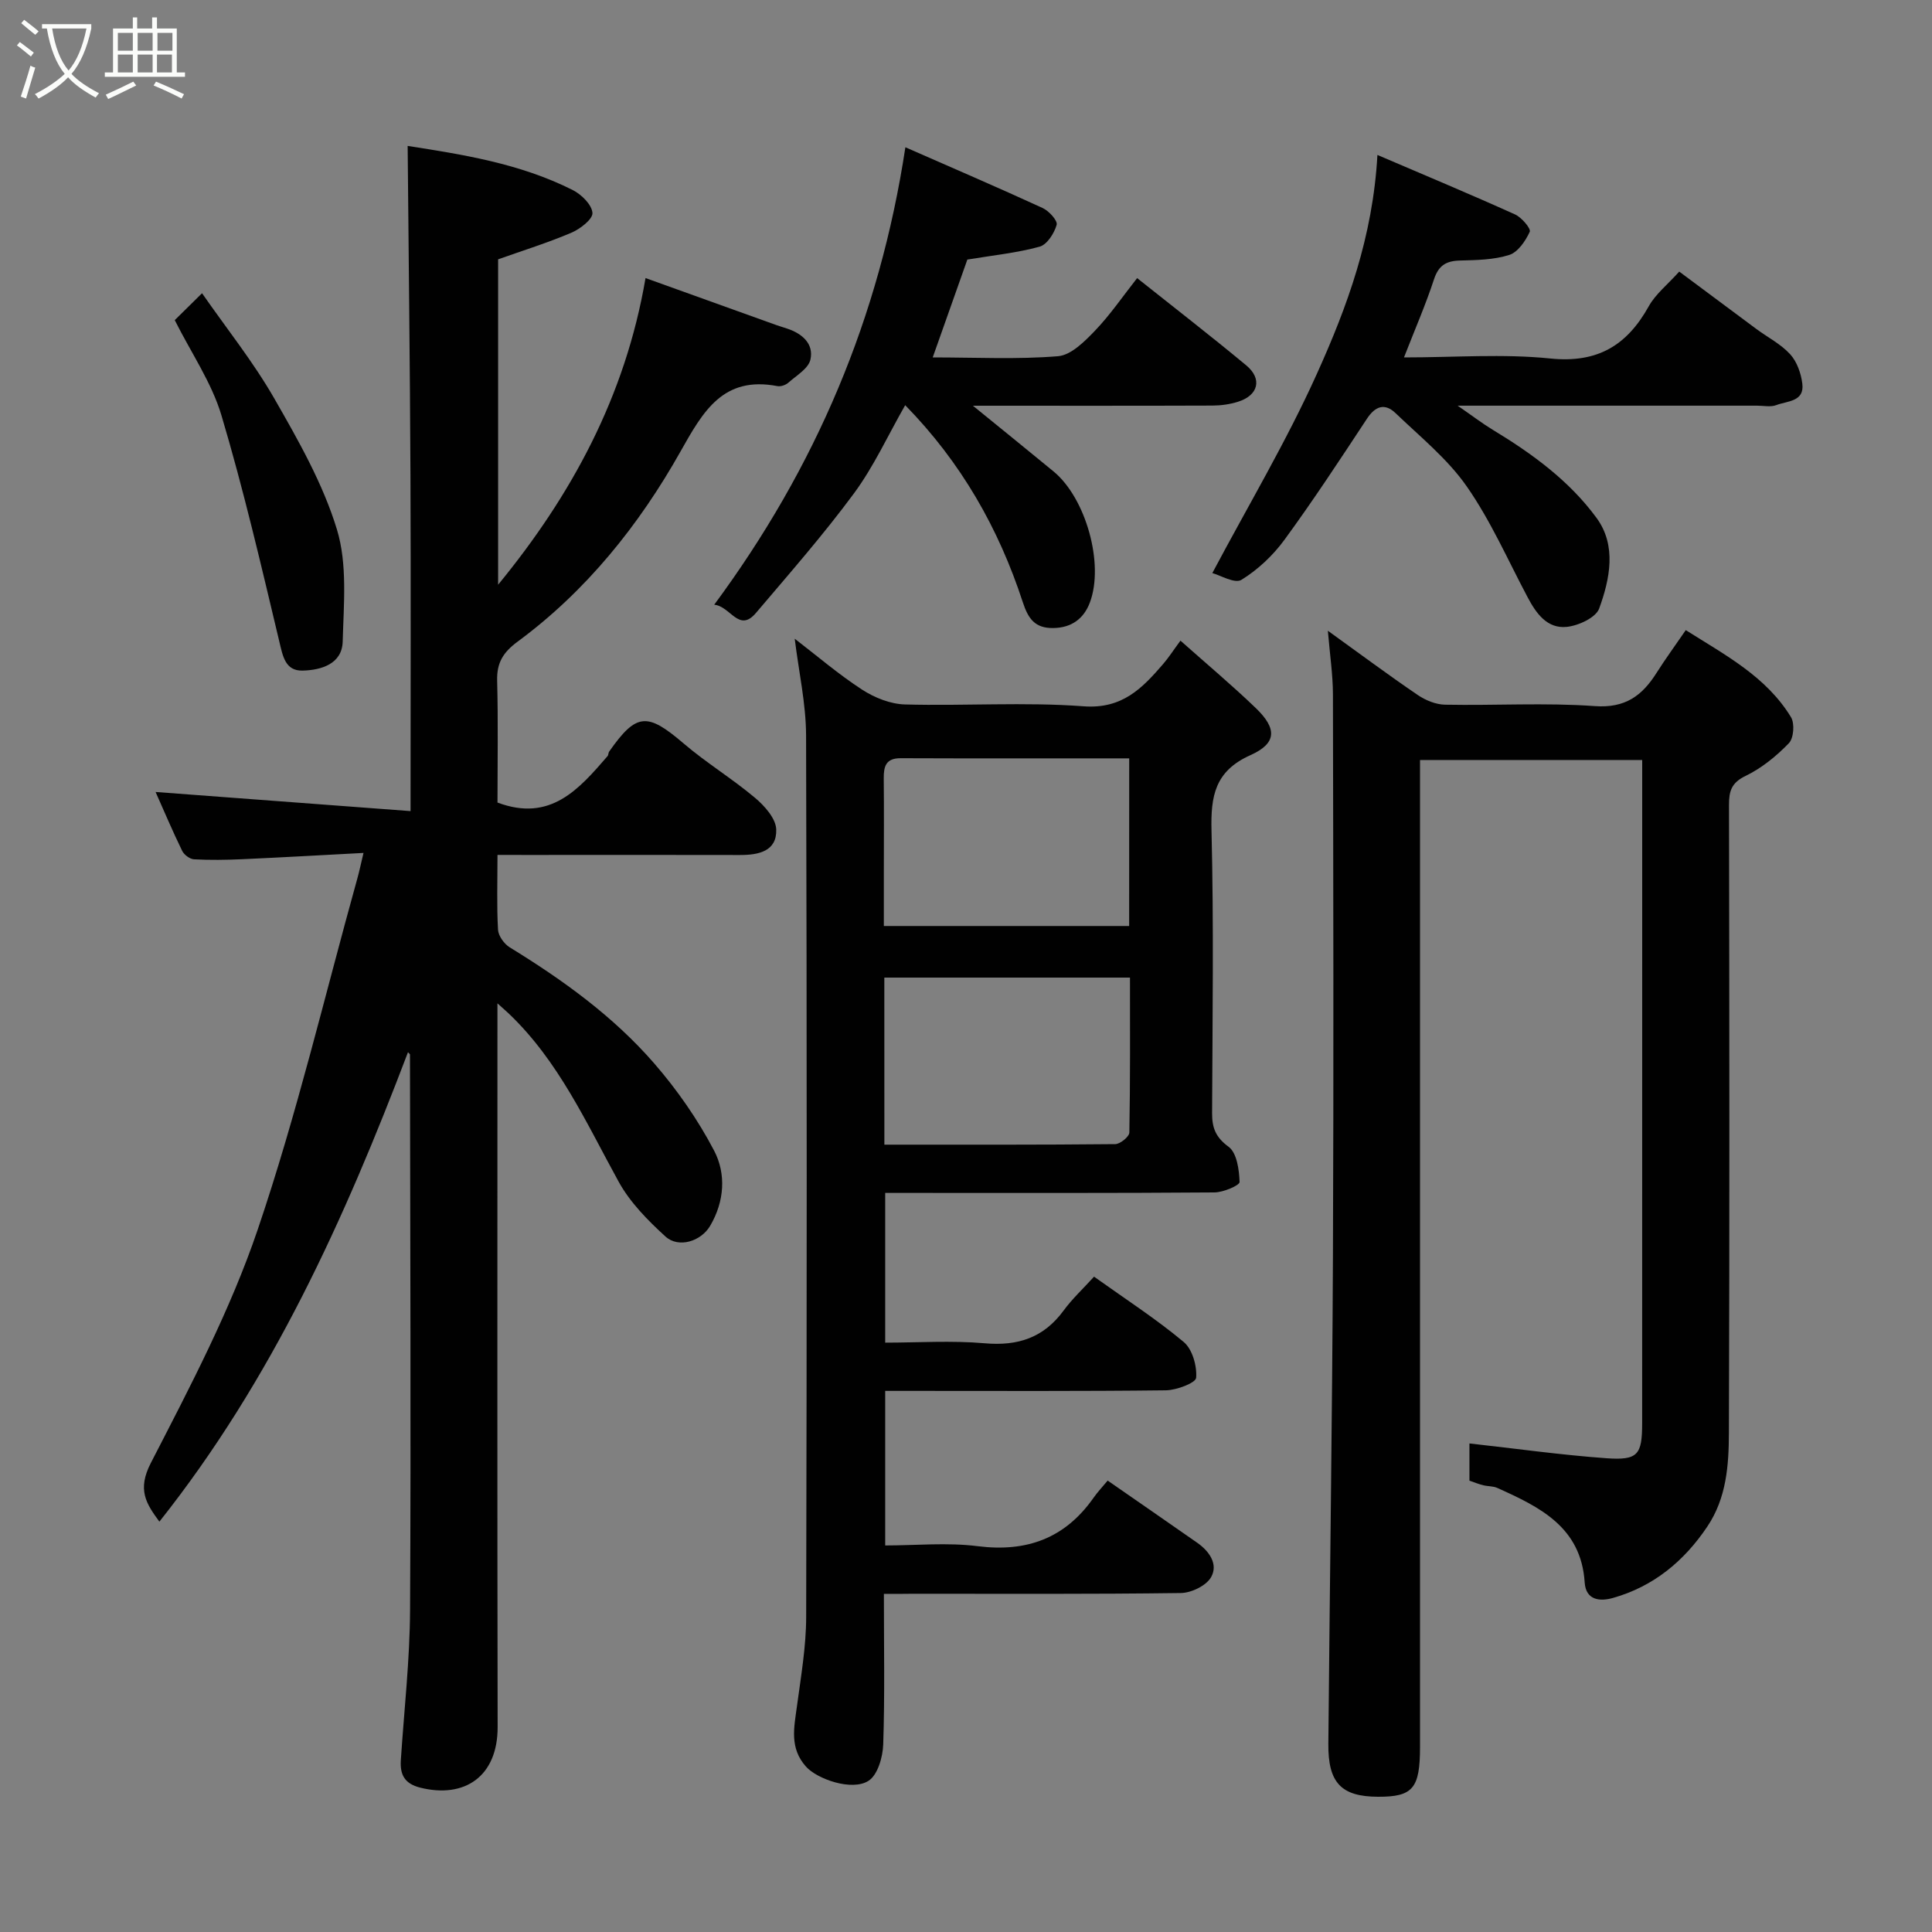 <svg enable-background="new 0 0 400 400" viewBox="0 0 400 400" xmlns="http://www.w3.org/2000/svg"><rect x="0" y="0" width="400" height="400" fill="#808080" stroke="none"/><path d="m6.4 11.7c-1-.8-1.9-1.6-2.9-2.3l.6-.7c.9.7 1.9 1.4 2.9 2.2zm-2.1 8.3c.7-2.1 1.4-4.2 2-6.4.2.1.6.3 1 .4-.7 2.3-1.3 4.4-1.9 6.4zm3-12.8c-1.1-.9-2.1-1.7-2.9-2.4l.6-.7c1 .8 2 1.5 3 2.4zm1.4-1.3v-.9h10.2v.9c-.9 4.2-2.3 7.3-4.1 9.4 1.3 1.4 3.2 2.7 5.7 4-.2.2-.4.5-.7.9-2.5-1.4-4.4-2.7-5.7-4.2-1.4 1.5-3.5 3-6.1 4.4 0 0 0 0-.1-.1-.3-.4-.5-.7-.7-.8 2.7-1.4 4.7-2.8 6.2-4.2-1.8-2.2-3-5.3-3.7-9.4zm9.2 0h-7.1c.6 3.8 1.7 6.7 3.4 8.7 1.7-2 2.9-4.8 3.7-8.7z" fill="#fbfcfa"/><path d="m31.6 3.6h.9v2.3h4.1v9.1h1.7v.9h-16.6v-.9h1.7v-9.1h4.1v-2.3h.9v2.3h3.1v-2.3zm-4 13.3.6.8c-1.9.9-3.8 1.9-5.8 2.8-.2-.3-.3-.6-.5-.9 2-.9 3.9-1.8 5.7-2.7zm-3.2-10.1v3.7h3.1v-3.7zm0 4.5v3.7h3.1v-3.7zm4.1-4.5v3.7h3.1v-3.7zm0 4.5v3.7h3.1v-3.7zm9.1 9.1c-2.1-1.1-4.1-2-5.8-2.7l.5-.8c2.2.9 4.1 1.8 5.8 2.6zm-1.9-13.6h-3.1v3.7h3.1zm-3.2 4.5v3.7h3.1v-3.7z" fill="#fbfcfa"/><g fill="#010101"><path d="m103 177c0 5.55-.17 10.53.11 15.48.07 1.28 1.26 2.94 2.41 3.65 10.98 6.74 21.42 14.25 29.88 23.98 4.78 5.5 9.06 11.65 12.44 18.1 2.53 4.83 2.16 10.55-.82 15.6-1.89 3.2-6.52 4.67-9.24 2.2-3.66-3.33-7.33-7.06-9.69-11.34-6.71-12.2-12.42-24.97-22.73-34.8-.48-.46-.99-.89-2.37-2.14v5.86c0 47.99-.05 95.98.04 143.97.02 10.27-6.87 14.83-16 12.56-3.29-.82-4.24-2.7-4.04-5.73.68-10.37 1.86-20.73 1.91-31.1.2-38.32.02-76.64-.02-114.96 0-.09-.15-.18-.41-.48-13.11 34.51-28.17 67.84-51.47 97.19-2.74-3.73-4.63-6.59-1.78-12.13 8.12-15.77 16.48-31.66 22.15-48.38 8.09-23.83 13.87-48.43 20.63-72.71.39-1.39.68-2.81 1.26-5.23-8.71.46-16.91.93-25.11 1.3-3.33.15-6.67.2-9.99.02-.86-.05-2.04-.93-2.44-1.74-1.99-4.08-3.76-8.27-5.51-12.2 17.34 1.3 34.72 2.61 52.79 3.96 0-24.07.08-46.84-.02-69.61-.1-22.64-.38-45.28-.58-68.11 11.15 1.75 23.18 3.58 34.2 9.15 1.8.91 3.95 3.04 4.06 4.73.08 1.3-2.55 3.32-4.38 4.1-4.89 2.08-10 3.67-15.15 5.5v67.37c15.18-18.51 26.33-38.95 30.52-63.49 9.04 3.25 18.03 6.49 27.02 9.71.76.27 1.55.5 2.32.76 3.11 1.03 5.53 3.15 4.8 6.41-.41 1.85-2.89 3.29-4.57 4.78-.55.49-1.56.84-2.26.71-11.25-2.15-15.37 5.19-20.06 13.52-8.58 15.25-19.5 28.88-33.73 39.38-3.03 2.24-4.34 4.4-4.24 8.1.22 8.47.07 16.94.07 25.22 10.96 4.12 16.87-2.78 22.79-9.62.2-.23.14-.67.32-.92 5.65-8.06 7.88-8.15 15.42-1.7 4.7 4.02 10.06 7.28 14.8 11.27 1.98 1.66 4.31 4.28 4.38 6.54.15 4.53-3.67 5.3-7.53 5.29-14.66-.04-29.33-.01-43.99-.01-1.82-.01-3.64-.01-6.19-.01z"/><path d="m183 330c0 10.88.2 21.04-.14 31.18-.09 2.61-1.14 6.29-3.03 7.51-3.44 2.22-10.68-.37-12.96-2.93-3.44-3.86-2.47-8.06-1.88-12.44.83-6.17 1.91-12.38 1.92-18.58.14-60.82.16-121.63-.02-182.45-.02-6.62-1.52-13.23-2.35-20.05 4.6 3.53 9.06 7.37 13.96 10.55 2.57 1.67 5.87 2.98 8.87 3.06 12.32.34 24.71-.54 36.97.38 8.02.6 12.15-3.74 16.49-8.77 1.16-1.35 2.13-2.87 3.57-4.82 5.41 4.81 10.66 9.21 15.59 13.95 4.43 4.26 4.38 7.3-1.11 9.76-7.36 3.3-8.23 8.47-8.05 15.63.48 19.48.2 38.98.12 58.48-.01 3.03.72 4.99 3.42 6.97 1.71 1.26 2.19 4.77 2.27 7.29.02.7-3.37 2.15-5.21 2.16-20.83.16-41.65.1-62.48.1-1.8 0-3.6 0-5.68 0v31c6.77 0 13.73-.47 20.59.13 6.9.61 12.23-1.15 16.36-6.79 1.76-2.4 3.98-4.46 6.29-7 6.54 4.67 12.84 8.74 18.56 13.52 1.8 1.5 2.77 4.96 2.58 7.41-.08 1.06-4.04 2.57-6.26 2.6-17.49.21-34.99.12-52.48.12-1.8 0-3.6 0-5.64 0v32c6.33 0 12.83-.65 19.15.15 10.17 1.28 18.1-1.63 24-10.04.86-1.22 1.89-2.31 2.91-3.54 6.52 4.52 12.54 8.68 18.54 12.87 2.52 1.76 4.39 4.46 2.87 7.13-1 1.76-4.09 3.25-6.26 3.28-18.49.25-36.99.15-55.48.15-1.81.03-3.61.03-6 .03zm50.79-172.99c-16.08 0-31.7.03-47.33-.03-3.06-.01-3.51 1.7-3.49 4.18.07 6.49.02 12.99.02 19.48v11.08h50.79c.01-11.53.01-22.79.01-34.71zm-50.69 79.98c16.23 0 32.01.05 47.79-.11 1.03-.01 2.92-1.55 2.93-2.41.2-10.74.13-21.49.13-32.07-17.39 0-34.1 0-50.86 0 .01 11.55.01 22.69.01 34.59z"/><path d="m304.23 306.55c0-3.05 0-5.68 0-7.7 9.55 1.06 18.92 2.38 28.33 3.06 6.57.47 7.43-.7 7.43-7.29.01-31.66.01-63.32.01-94.98 0-13.98 0-27.96 0-42.29-15.32 0-30.37 0-46 0v5.85 198.46c0 8.62-1.47 10.36-8.7 10.34-7.61-.03-10.36-2.88-10.28-10.99.3-33.6.8-67.19.95-100.78.17-38.82.07-77.65 0-116.48-.01-4.03-.62-8.06-1.05-13.16 6.7 4.82 12.56 9.19 18.59 13.29 1.62 1.11 3.77 1.99 5.69 2.02 10.33.2 20.7-.45 30.98.29 6.32.46 9.81-2.16 12.8-6.89 1.81-2.86 3.82-5.6 6.04-8.84 8.21 5.19 16.67 9.62 21.79 18.03.79 1.3.56 4.36-.45 5.39-2.59 2.67-5.63 5.16-8.95 6.76-2.97 1.43-3.45 3.18-3.44 6.08.08 43.32.13 86.65-.02 129.97-.02 6.67-.5 13.45-4.45 19.34-4.82 7.2-11.17 12.44-19.56 14.81-2.55.72-5.6.59-5.85-3.22-.74-11.47-9.31-15.61-18.09-19.56-.86-.39-1.93-.31-2.87-.55-.95-.22-1.85-.59-2.9-.96z"/><path d="m285.18 32.08c10.04 4.3 19.33 8.18 28.5 12.32 1.36.61 3.32 2.94 3.04 3.58-.87 1.9-2.44 4.22-4.24 4.8-3.2 1.02-6.77 1.07-10.19 1.16-2.87.07-4.45 1-5.4 3.9-1.71 5.22-3.92 10.29-6.21 16.16 10.49 0 20.48-.78 30.27.22 9.79 1.01 15.89-2.69 20.42-10.83 1.4-2.51 3.86-4.44 6.3-7.16 5.13 3.82 10.52 7.85 15.92 11.85 2.36 1.75 5.1 3.14 7.04 5.26 1.41 1.54 2.26 3.96 2.52 6.09.48 3.78-3.15 3.57-5.38 4.44-1.16.45-2.63.12-3.97.12-18.65 0-37.31 0-55.96 0-1.6 0-3.2 0-6.05 0 3.1 2.14 5.11 3.69 7.26 4.99 8.17 4.94 15.89 10.58 21.52 18.28 4.16 5.7 2.75 12.61.52 18.73-.69 1.89-4.29 3.55-6.72 3.8-4.04.41-6.32-2.78-8.09-6.13-4.1-7.72-7.64-15.84-12.61-22.96-3.98-5.71-9.64-10.27-14.73-15.16-2.23-2.14-4.2-1.48-5.94 1.17-5.56 8.44-11.11 16.9-17.07 25.05-2.37 3.24-5.51 6.2-8.91 8.29-1.38.85-4.4-.97-6.02-1.4 7.48-14.09 15.36-27.3 21.64-41.24 6.28-13.91 11.6-28.36 12.54-45.33z"/><path d="m147.87 125.2c21.04-28.47 34.22-59.46 39.58-94.71 9.67 4.25 19.09 8.29 28.4 12.57 1.32.6 3.17 2.64 2.92 3.49-.5 1.75-1.99 4.1-3.53 4.52-4.68 1.29-9.58 1.78-14.96 2.67-2.2 6.21-4.62 13.06-7.17 20.26 8.99 0 17.51.44 25.94-.25 2.71-.22 5.53-3.07 7.68-5.31 3.14-3.28 5.73-7.09 8.7-10.86 7.84 6.24 15.33 12.03 22.61 18.08 3.35 2.79 2.49 6.19-1.7 7.51-1.68.53-3.51.79-5.27.8-16.1.06-32.2.03-49.64.03 6.22 5.07 11.49 9.31 16.7 13.61 6.68 5.5 10.53 19.15 7.51 27.15-1.25 3.32-3.78 5.22-7.57 5.27-3.78.05-5.18-1.89-6.32-5.38-4.98-15.23-12.73-28.9-24.34-40.76-3.6 6.3-6.51 12.71-10.6 18.25-6.32 8.56-13.37 16.6-20.27 24.73-3.57 4.24-5.25-1.34-8.67-1.67z"/><path d="m36.18 66.28c1.79-1.76 3.44-3.39 5.65-5.57 5.12 7.36 10.63 14.24 14.96 21.79 4.99 8.7 10.08 17.64 12.97 27.13 2.19 7.2 1.4 15.44 1.19 23.19-.12 4.66-4.47 5.92-8.27 6.02-3.66.1-4.13-3.02-4.88-6.14-3.73-15.64-7.37-31.33-11.96-46.73-2.02-6.75-6.23-12.86-9.66-19.69z"/></g></svg>
